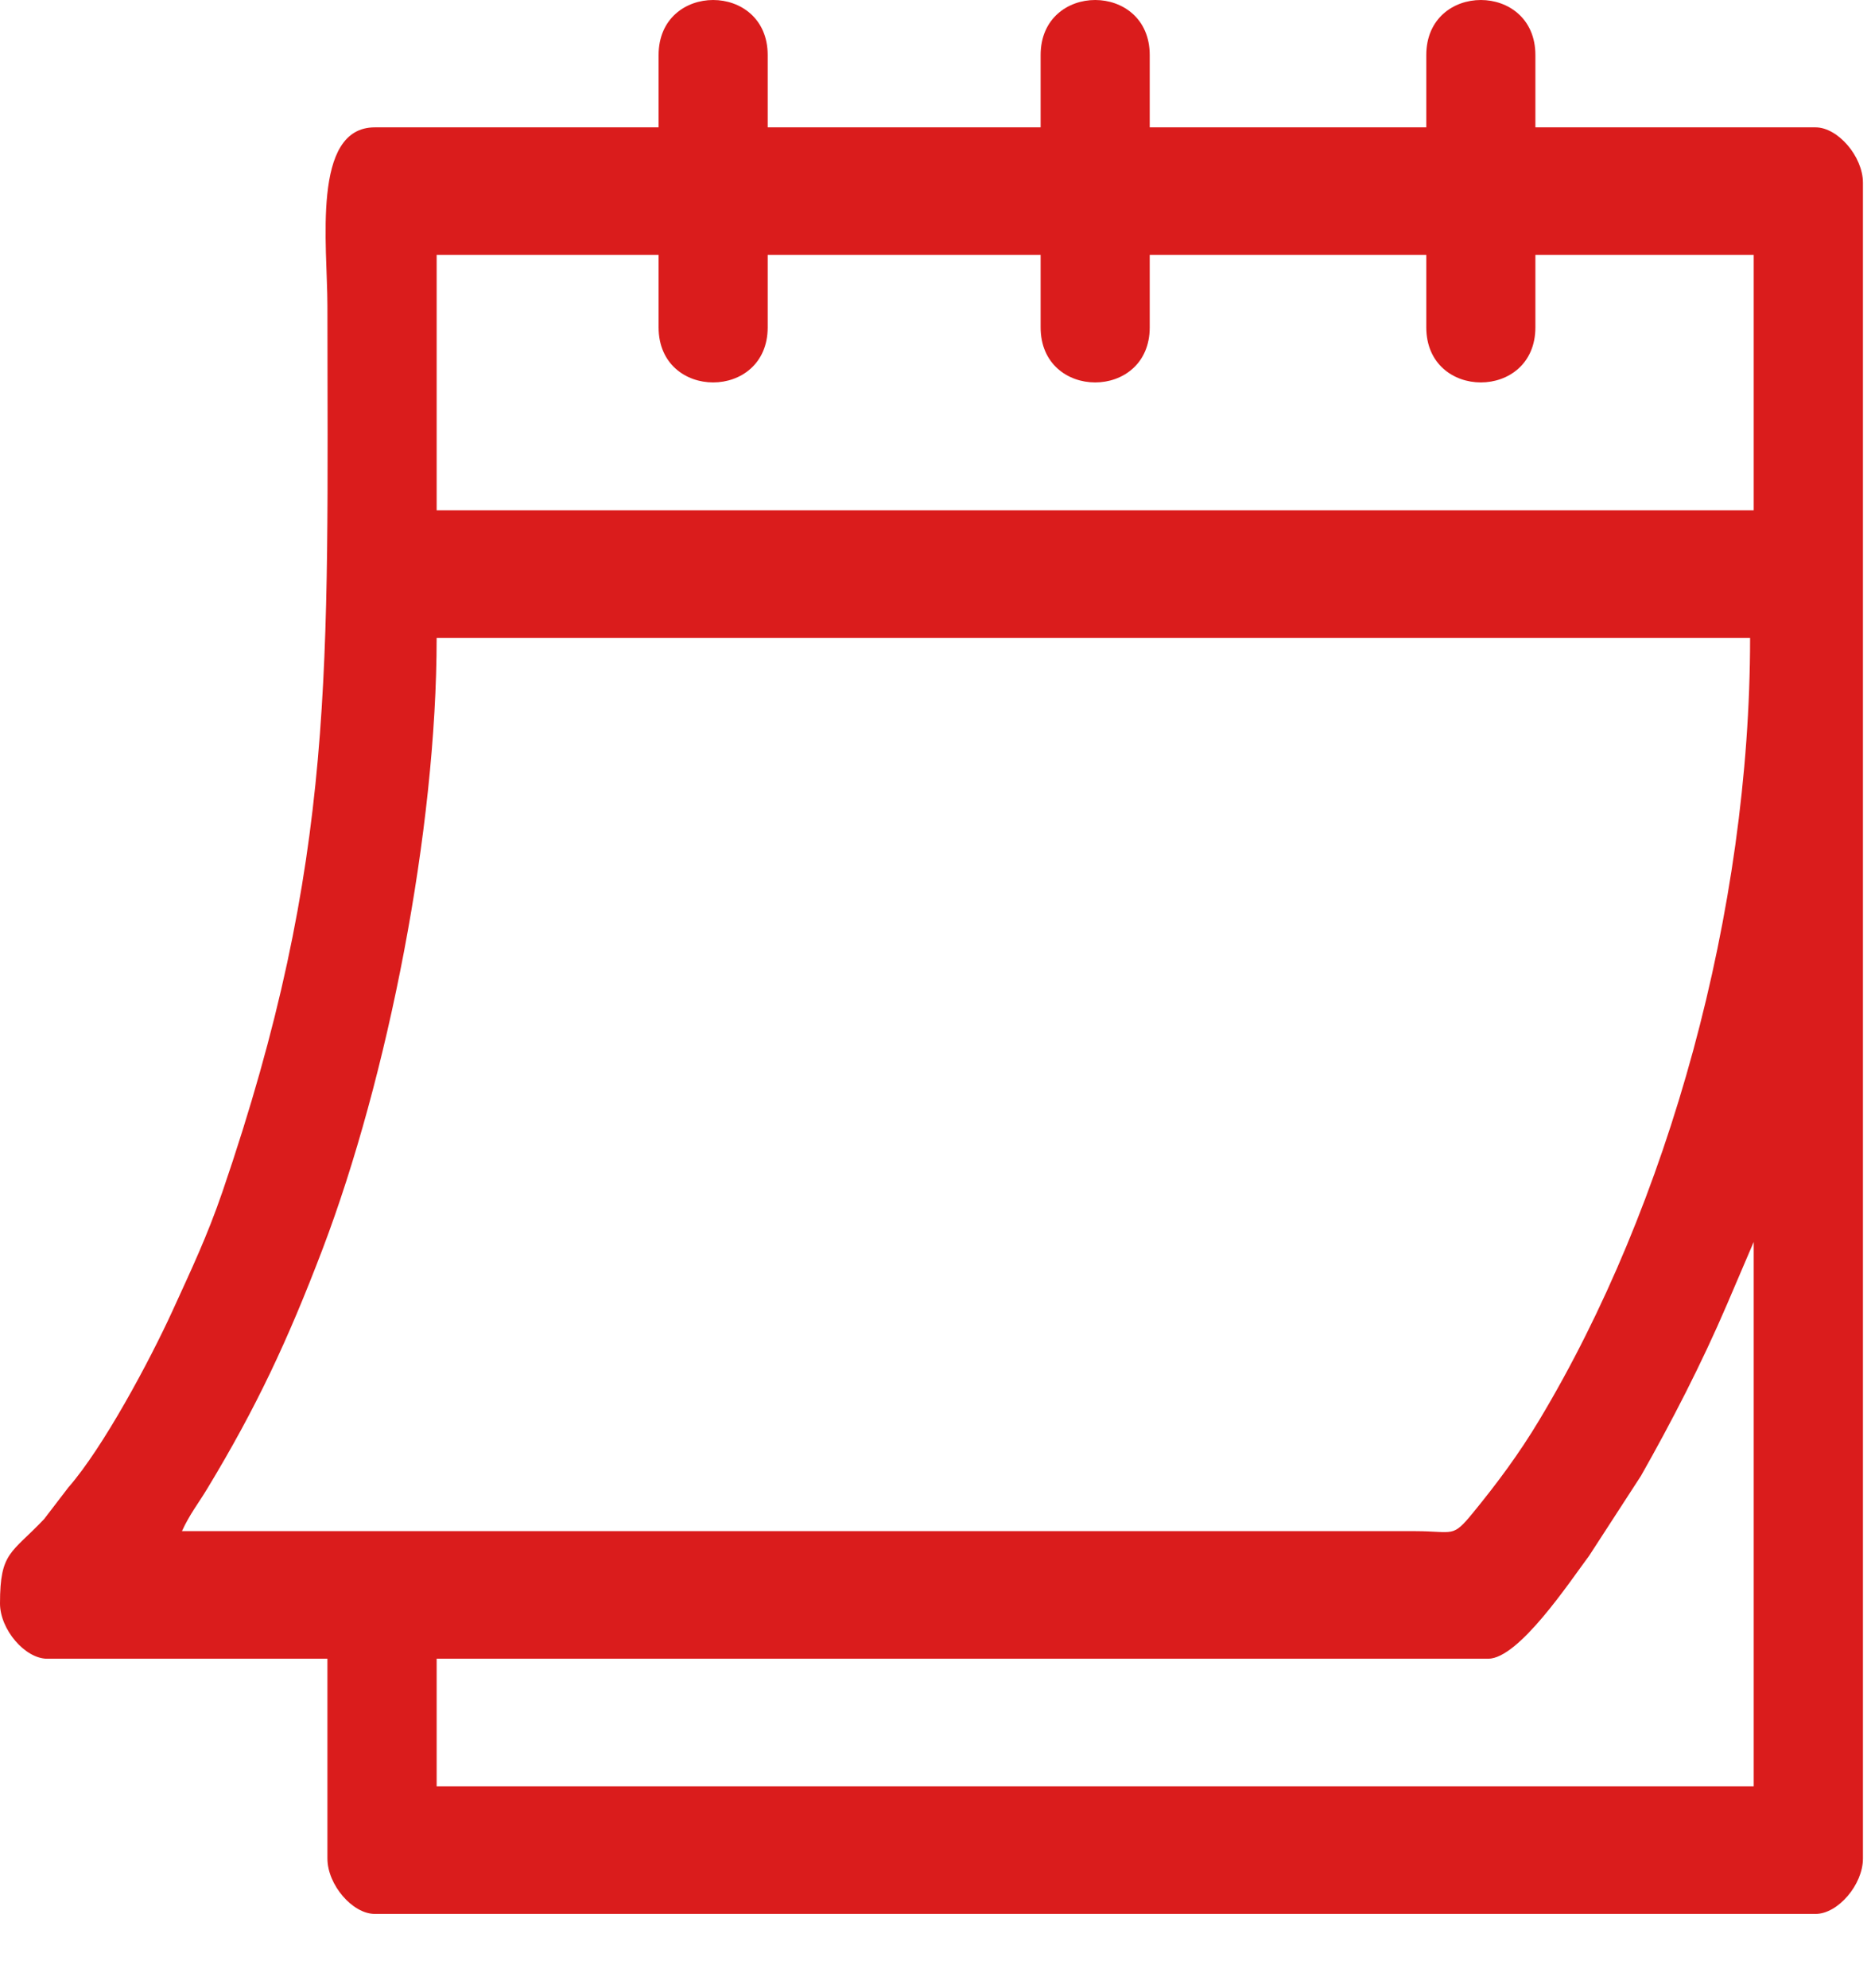 <svg width="16" height="17" viewBox="0 0 16 17" fill="none" xmlns="http://www.w3.org/2000/svg">
<path fill-rule="evenodd" clip-rule="evenodd" d="M3.734 14.183H12.726C12.988 14.183 13.422 13.527 13.59 13.302L14.033 12.619C14.294 12.158 14.55 11.663 14.769 11.152L14.997 10.619V15.274H3.734V14.183ZM1.556 13.092C1.622 12.947 1.696 12.856 1.773 12.728C2.191 12.037 2.46 11.464 2.759 10.679C3.315 9.216 3.734 7.101 3.734 5.454H14.966C14.966 7.785 14.27 10.301 13.161 12.146C12.99 12.431 12.802 12.684 12.594 12.938C12.418 13.152 12.436 13.093 12.104 13.092L1.556 13.092ZM3.734 2.18H5.632V2.799C5.632 3.427 6.565 3.427 6.565 2.799V2.18H8.899V2.799C8.899 3.427 9.832 3.427 9.832 2.799V2.18H12.197V2.799C12.197 3.427 13.13 3.427 13.13 2.799V2.18H14.997V4.363H3.734V2.18ZM5.632 0.471V1.089H3.205C2.662 1.089 2.8 2.101 2.8 2.617C2.8 5.713 2.88 7.331 1.903 10.188C1.77 10.575 1.639 10.849 1.473 11.213C1.279 11.636 0.884 12.376 0.584 12.719L0.378 12.988C0.097 13.285 0 13.267 0 13.71C0 13.933 0.214 14.183 0.404 14.183H2.8V15.892C2.8 16.115 3.014 16.365 3.205 16.365H15.526C15.717 16.365 15.931 16.115 15.931 15.892V1.562C15.931 1.339 15.717 1.089 15.526 1.089H13.13V0.471C13.13 -0.157 12.197 -0.157 12.197 0.471V1.089H9.832V0.471C9.832 -0.157 8.899 -0.157 8.899 0.471V1.089H6.565V0.471C6.565 -0.157 5.632 -0.157 5.632 0.471Z" fill="#DA1C1C"/>
</svg>
